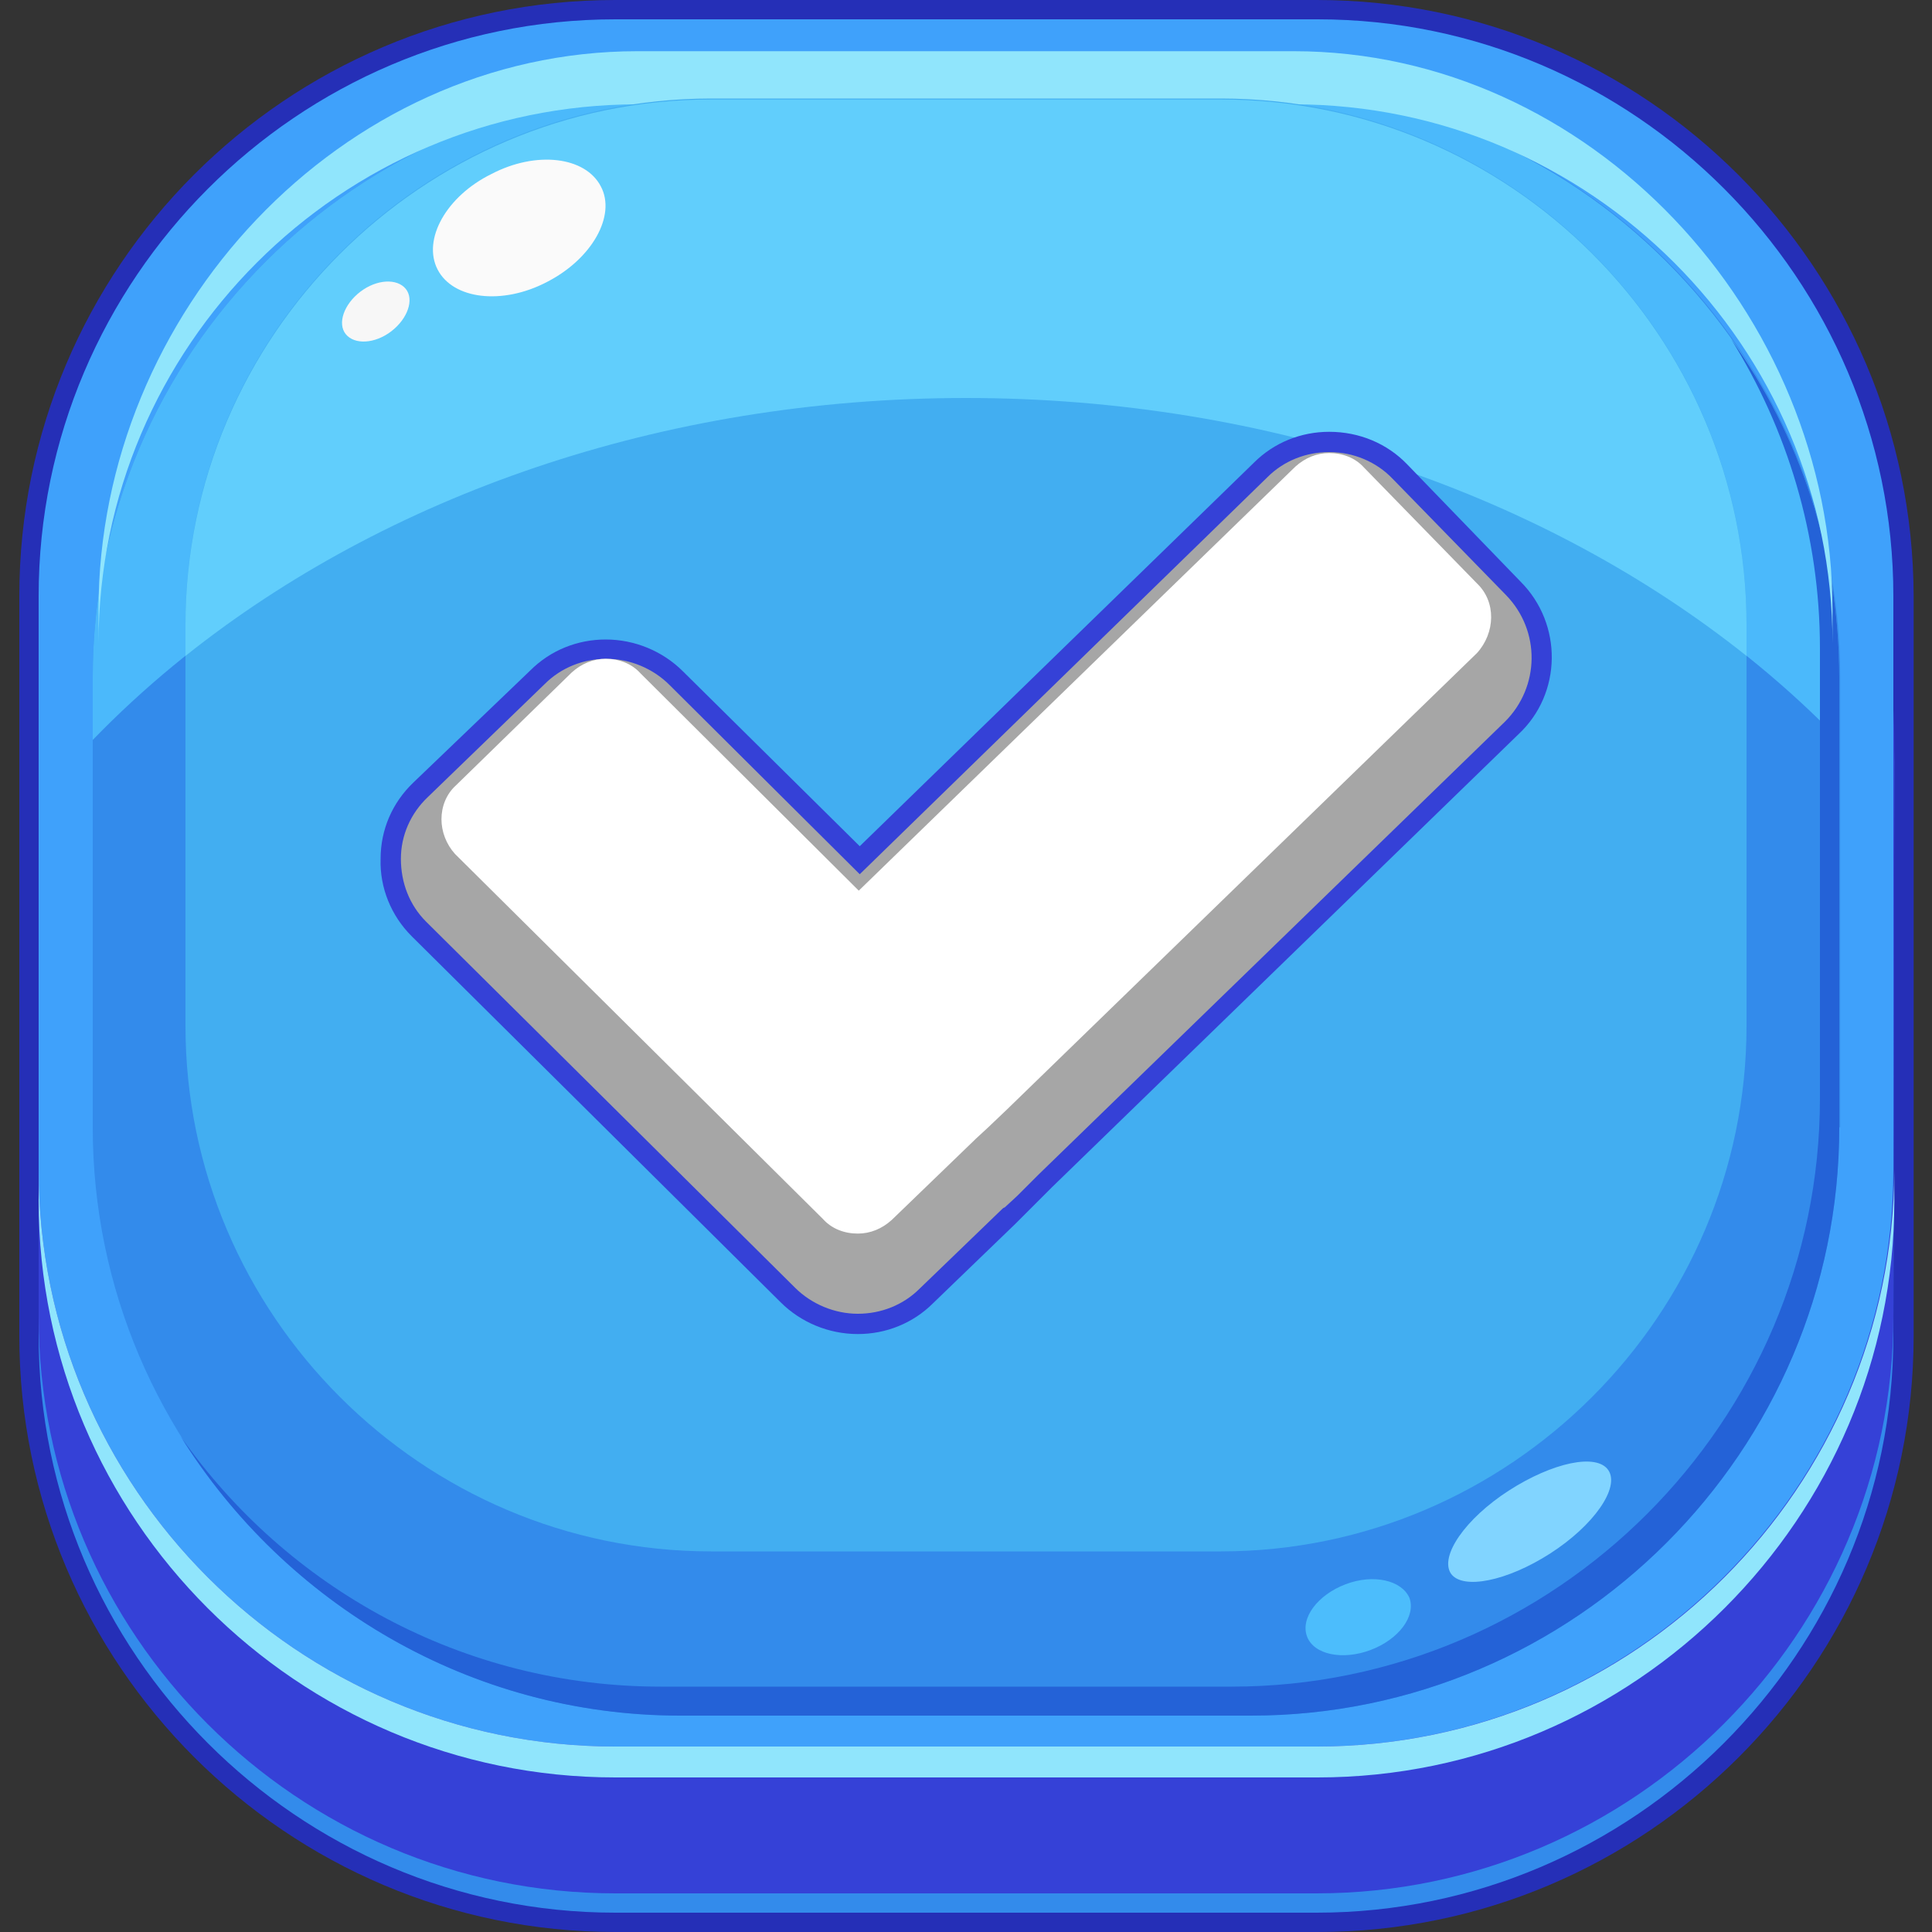 <?xml version="1.0" encoding="utf-8"?>
<!-- Generator: Adobe Illustrator 23.0.2, SVG Export Plug-In . SVG Version: 6.00 Build 0)  -->
<svg version="1.1" id="Layer_1" xmlns="http://www.w3.org/2000/svg" xmlns:xlink="http://www.w3.org/1999/xlink" x="0px" y="0px"
	 viewBox="0 0 200 200" style="enable-background:new 0 0 200 200;" xml:space="preserve">
<rect x="0" y="0" width="200" height="200" fill="#333333" stroke="none"/>
<g>
	<path style="fill:#252FB7;" d="M136.3,0H63.7C29.6,0,2,27.7,2,61.7v17.2v42.2v17.2c0,34,27.7,61.7,61.7,61.7h72.7
		c34,0,61.7-27.7,61.7-61.7v-17.2V78.9V61.7C198,27.7,170.4,0,136.3,0z"/>
	<path style="fill:#338BEB;" d="M196,138.3c0,32.8-26.9,59.7-59.7,59.7H63.7C30.8,198,4,171.1,4,138.3V78.9
		C4,46,30.8,19.2,63.7,19.2h72.7c32.8,0,59.7,26.9,59.7,59.7L196,138.3L196,138.3z"/>
	<path style="fill:#3541D7;" d="M196,136.3c0,32.8-26.9,59.7-59.7,59.7H63.7C30.8,196,4,169.2,4,136.3V76.9
		c0-32.8,26.9-59.7,59.7-59.7h72.7c32.8,0,59.7,26.9,59.7,59.7L196,136.3L196,136.3z"/>
	<path style="fill:#3FA1FB;" d="M196,121.1c0,32.8-26.9,59.7-59.7,59.7H63.7C30.8,180.8,4,154,4,121.1V61.7C4,28.9,30.8,2,63.7,2
		h72.7C169.2,2,196,28.9,196,61.7V121.1z"/>
	<path style="fill:#90E5FC;" d="M136.3,180.8H63.7C30.8,180.8,4,154,4,121.1v3.2C4,157.2,30.8,184,63.7,184h72.7
		c32.8,0,59.7-26.9,59.7-59.7v-3.2C196,154,169.2,180.8,136.3,180.8z"/>
	<path style="fill:#338BEB;" d="M190.4,116.7c0,33.5-27.4,60.9-60.9,60.9h-59c-33.5,0-60.9-27.4-60.9-60.9V70.1
		C9.6,36.6,37,9.2,70.5,9.2h59.1c33.5,0,60.9,27.4,60.9,60.9v46.6H190.4z"/>
	<path style="fill:#4BB9FB;" d="M100,41.2c36.9,0,69.6,13.9,90.4,35.4v-6.5c0-33.5-27.4-60.9-60.9-60.9h-59
		C37,9.2,9.6,36.6,9.6,70.1v6.5C30.4,55.1,63.1,41.2,100,41.2z"/>
	<path style="fill:#2462D7;" d="M179.2,35.1c5.8,9.3,9.2,20.3,9.2,32v46.6c0,33.5-27.4,60.9-60.9,60.9H68.4
		c-20.5,0-38.7-10.2-49.7-25.9c10.8,17.3,30,28.9,51.7,28.9h59.1c33.5,0,60.9-27.4,60.9-60.9V70.1C190.4,57.1,186.3,45,179.2,35.1z"
		/>
	<path style="fill:#90E5FC;" d="M133.9,5.3H66c-30.7,0-55.8,27.1-55.8,57.8v3.5c0-30.7,25.1-55.8,55.8-55.8h67.9
		c30.7,0,55.8,25.1,55.8,55.8v-3.5C189.7,32.4,164.6,5.3,133.9,5.3z"/>
	<path style="fill:#42AEF1;" d="M180.8,106.2c0,29.9-24.5,54.4-54.4,54.4H73.6c-29.9,0-54.4-24.5-54.4-54.4V64.6
		c0-29.9,24.5-54.4,54.4-54.4h52.8c29.9,0,54.4,24.5,54.4,54.4L180.8,106.2L180.8,106.2z"/>
	<path style="fill:#61CEFC;" d="M126.4,10.3H73.6c-29.9,0-54.4,24.5-54.4,54.4v3.2C39.9,51.4,68.4,41.2,100,41.2
		s60.1,10.2,80.8,26.7v-3.2C180.8,34.7,156.3,10.3,126.4,10.3z"/>
	<path style="fill:#FAFAFA;" d="M56.6,29.2c-4.6,2.4-9.7,1.8-11.3-1.3s0.9-7.6,5.6-9.9c4.6-2.4,9.7-1.8,11.3,1.3
		C63.8,22.3,61.3,26.8,56.6,29.2z"/>
	<path style="fill:#F7F7F7;" d="M40.5,34.3c-1.7,1.3-3.8,1.4-4.7,0.3c-0.9-1.1-0.2-3.1,1.5-4.4s3.8-1.4,4.7-0.3S42.2,33,40.5,34.3z"
		/>
	<g>
		<path style="fill:#81D4FF;" d="M166.5,152.2c1.2,1.8-1.5,5.7-6,8.6c-4.5,2.9-9.1,3.8-10.3,2.1c-1.2-1.8,1.5-5.7,6-8.6
			S165.3,150.4,166.5,152.2z"/>
	</g>
	<g>
		<path style="fill:#4CBDFC;" d="M145.9,165.4c0.7,1.9-1.1,4.3-4,5.4s-5.9,0.5-6.6-1.4s1.1-4.3,4-5.4
			C142.2,162.9,145.1,163.6,145.9,165.4z"/>
	</g>
</g>
<g>
	<path style="fill:#3541D7;" d="M157.4,60.2l-11.7-12.1c-2.1-2.2-5-3.4-8.1-3.4c-2.9,0-5.7,1.1-7.8,3.2L89,87.6L70.7,69.5
		c-2.1-2.1-5-3.3-8-3.3c-2.9,0-5.7,1.1-7.8,3.2L42.8,81c-2.2,2.1-3.4,4.9-3.4,7.9c-0.1,3,1.1,5.9,3.2,8l0,0l0.1,0.1l38.1,37.8
		c2.1,2.1,5,3.3,8,3.3c2.9,0,5.7-1.1,7.8-3.2l8.5-8.2c0.1-0.1,0.2-0.2,0.3-0.3l1.2-1.2l2-2c0.1-0.1,0.2-0.2,0.3-0.3L157.2,76
		C161.7,71.8,161.8,64.6,157.4,60.2z"/>
	<path style="fill:#A6A6A6;" d="M155.9,61.6l-11.7-12c-1.7-1.8-4.1-2.8-6.6-2.8c-2.4,0-4.7,0.9-6.4,2.6L89,90.5L69.3,70.9
		c-1.7-1.7-4.1-2.7-6.5-2.7s-4.7,0.9-6.4,2.6L44.3,82.5c-1.8,1.7-2.8,4-2.8,6.4c0,2.5,0.9,4.8,2.6,6.5c0,0,0,0,0.1,0.1l38.1,37.8
		c1.7,1.7,4.1,2.7,6.5,2.7s4.7-0.9,6.4-2.6l8.5-8.2c0.1-0.1,0.2-0.2,0.3-0.2l1.3-1.2l2-2c0.1-0.1,0.2-0.2,0.2-0.2l48.3-46.9
		C159.4,71.1,159.5,65.3,155.9,61.6z"/>
	<path style="fill:#FFFFFF;" d="M152.9,60.4l-11.7-12c-0.9-1-2.2-1.5-3.6-1.5c-1.3,0-2.5,0.5-3.5,1.4L88.9,92.2L66.3,69.7
		c-0.9-1-2.2-1.5-3.6-1.5c-1.3,0-2.5,0.5-3.5,1.4l-12,11.7c-1,0.9-1.5,2.2-1.5,3.5s0.5,2.6,1.4,3.6l38.1,37.8c0.9,1,2.2,1.5,3.6,1.5
		c1.3,0,2.5-0.5,3.5-1.4l8.6-8.3l0.1-0.1l1.3-1.2l2.1-2l0.1-0.1l48.4-47C154.8,65.5,154.9,62.3,152.9,60.4z"/>
</g>
</svg>
